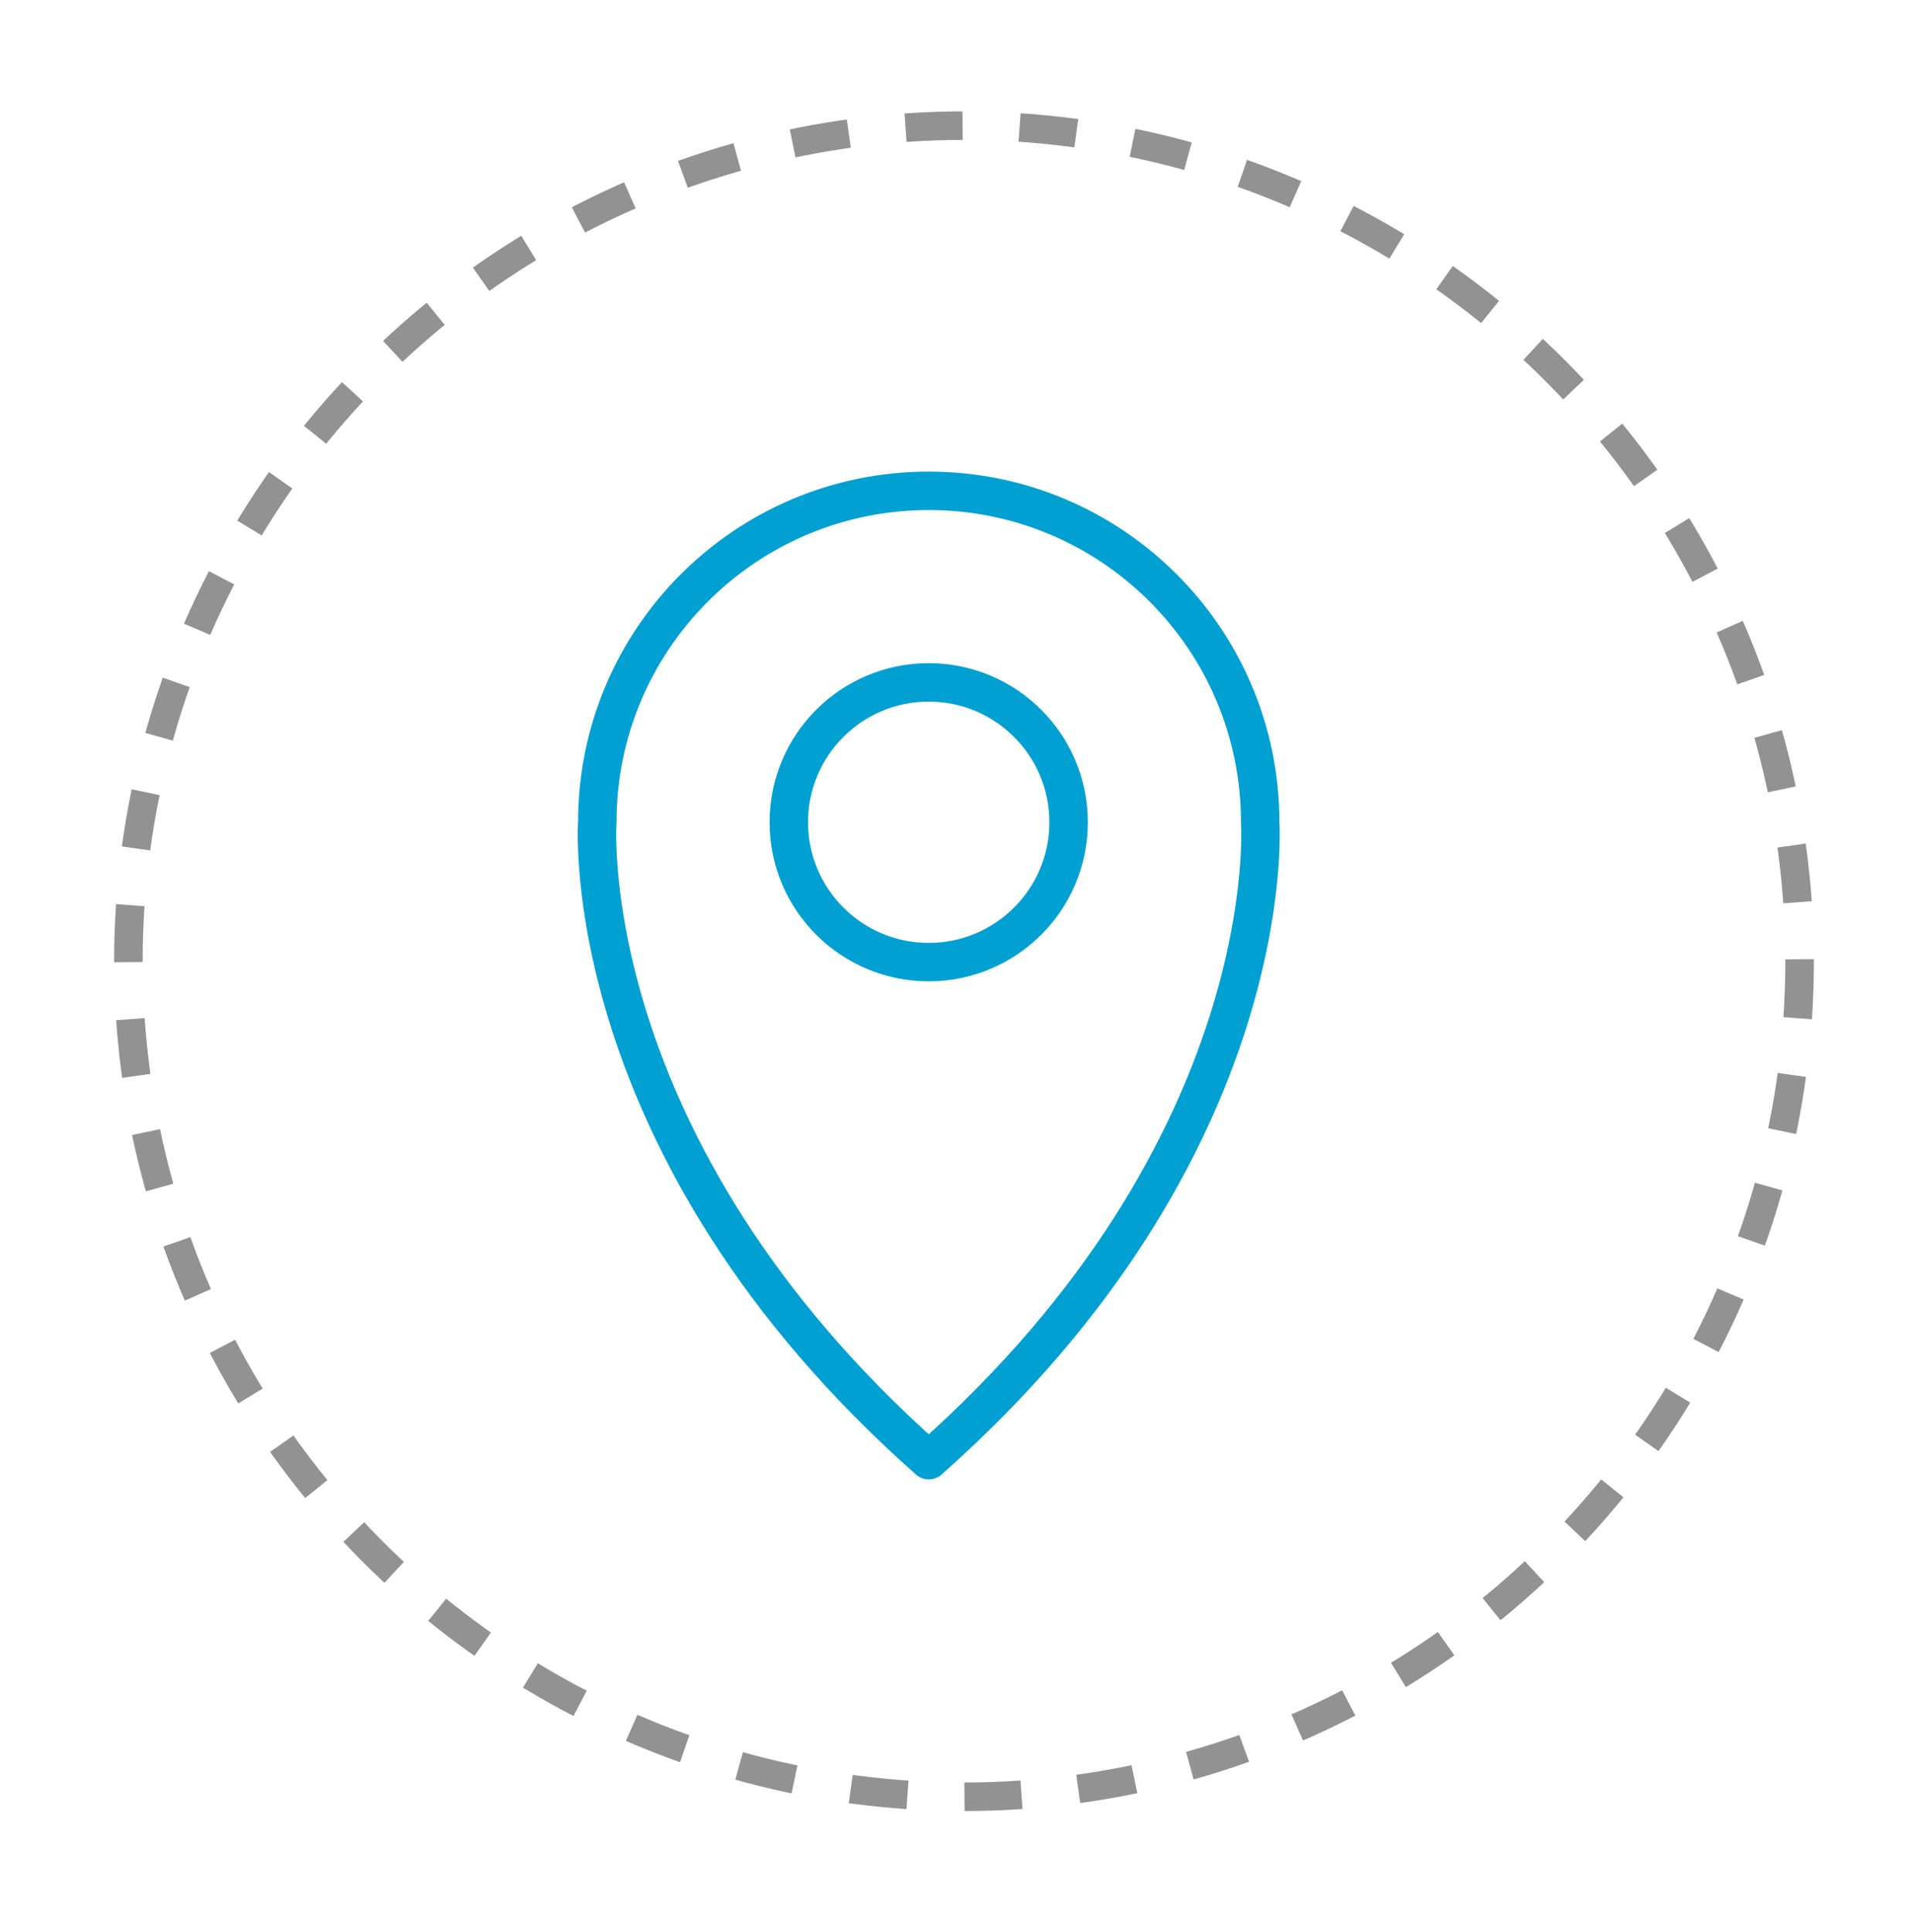 <?xml version="1.0" encoding="utf-8"?>
<!-- Generator: Adobe Illustrator 16.0.0, SVG Export Plug-In . SVG Version: 6.00 Build 0)  -->
<!DOCTYPE svg PUBLIC "-//W3C//DTD SVG 1.1//EN" "http://www.w3.org/Graphics/SVG/1.1/DTD/svg11.dtd">
<svg version="1.1" id="Layer_1" xmlns="http://www.w3.org/2000/svg" xmlns:xlink="http://www.w3.org/1999/xlink" x="0px" y="0px"
	 width="67px" height="67.667px" viewBox="0 0 67 67.667" enable-background="new 0 0 67 67.667" xml:space="preserve">
<g>
	
		<circle fill="none" stroke="#929292" stroke-miterlimit="10" stroke-dasharray="1.998,1.998" cx="33.763" cy="33.667" r="29.266"/>
</g>
<g>
	
		<path fill="none" stroke="#00A1D2" stroke-width="1.347" stroke-linecap="round" stroke-linejoin="round" stroke-miterlimit="10" d="
		M44.136,28.799c0-6.412-5.198-11.608-11.608-11.608c-6.412,0-11.609,5.197-11.609,11.608c0,0-0.812,11.359,11.609,22.344
		C44.947,40.159,44.136,28.799,44.136,28.799z M32.527,33.699c-2.706,0-4.9-2.194-4.9-4.899c0-2.706,2.194-4.899,4.9-4.899
		c2.706,0,4.899,2.193,4.899,4.899C37.427,31.505,35.233,33.699,32.527,33.699z"/>
</g>
</svg>
